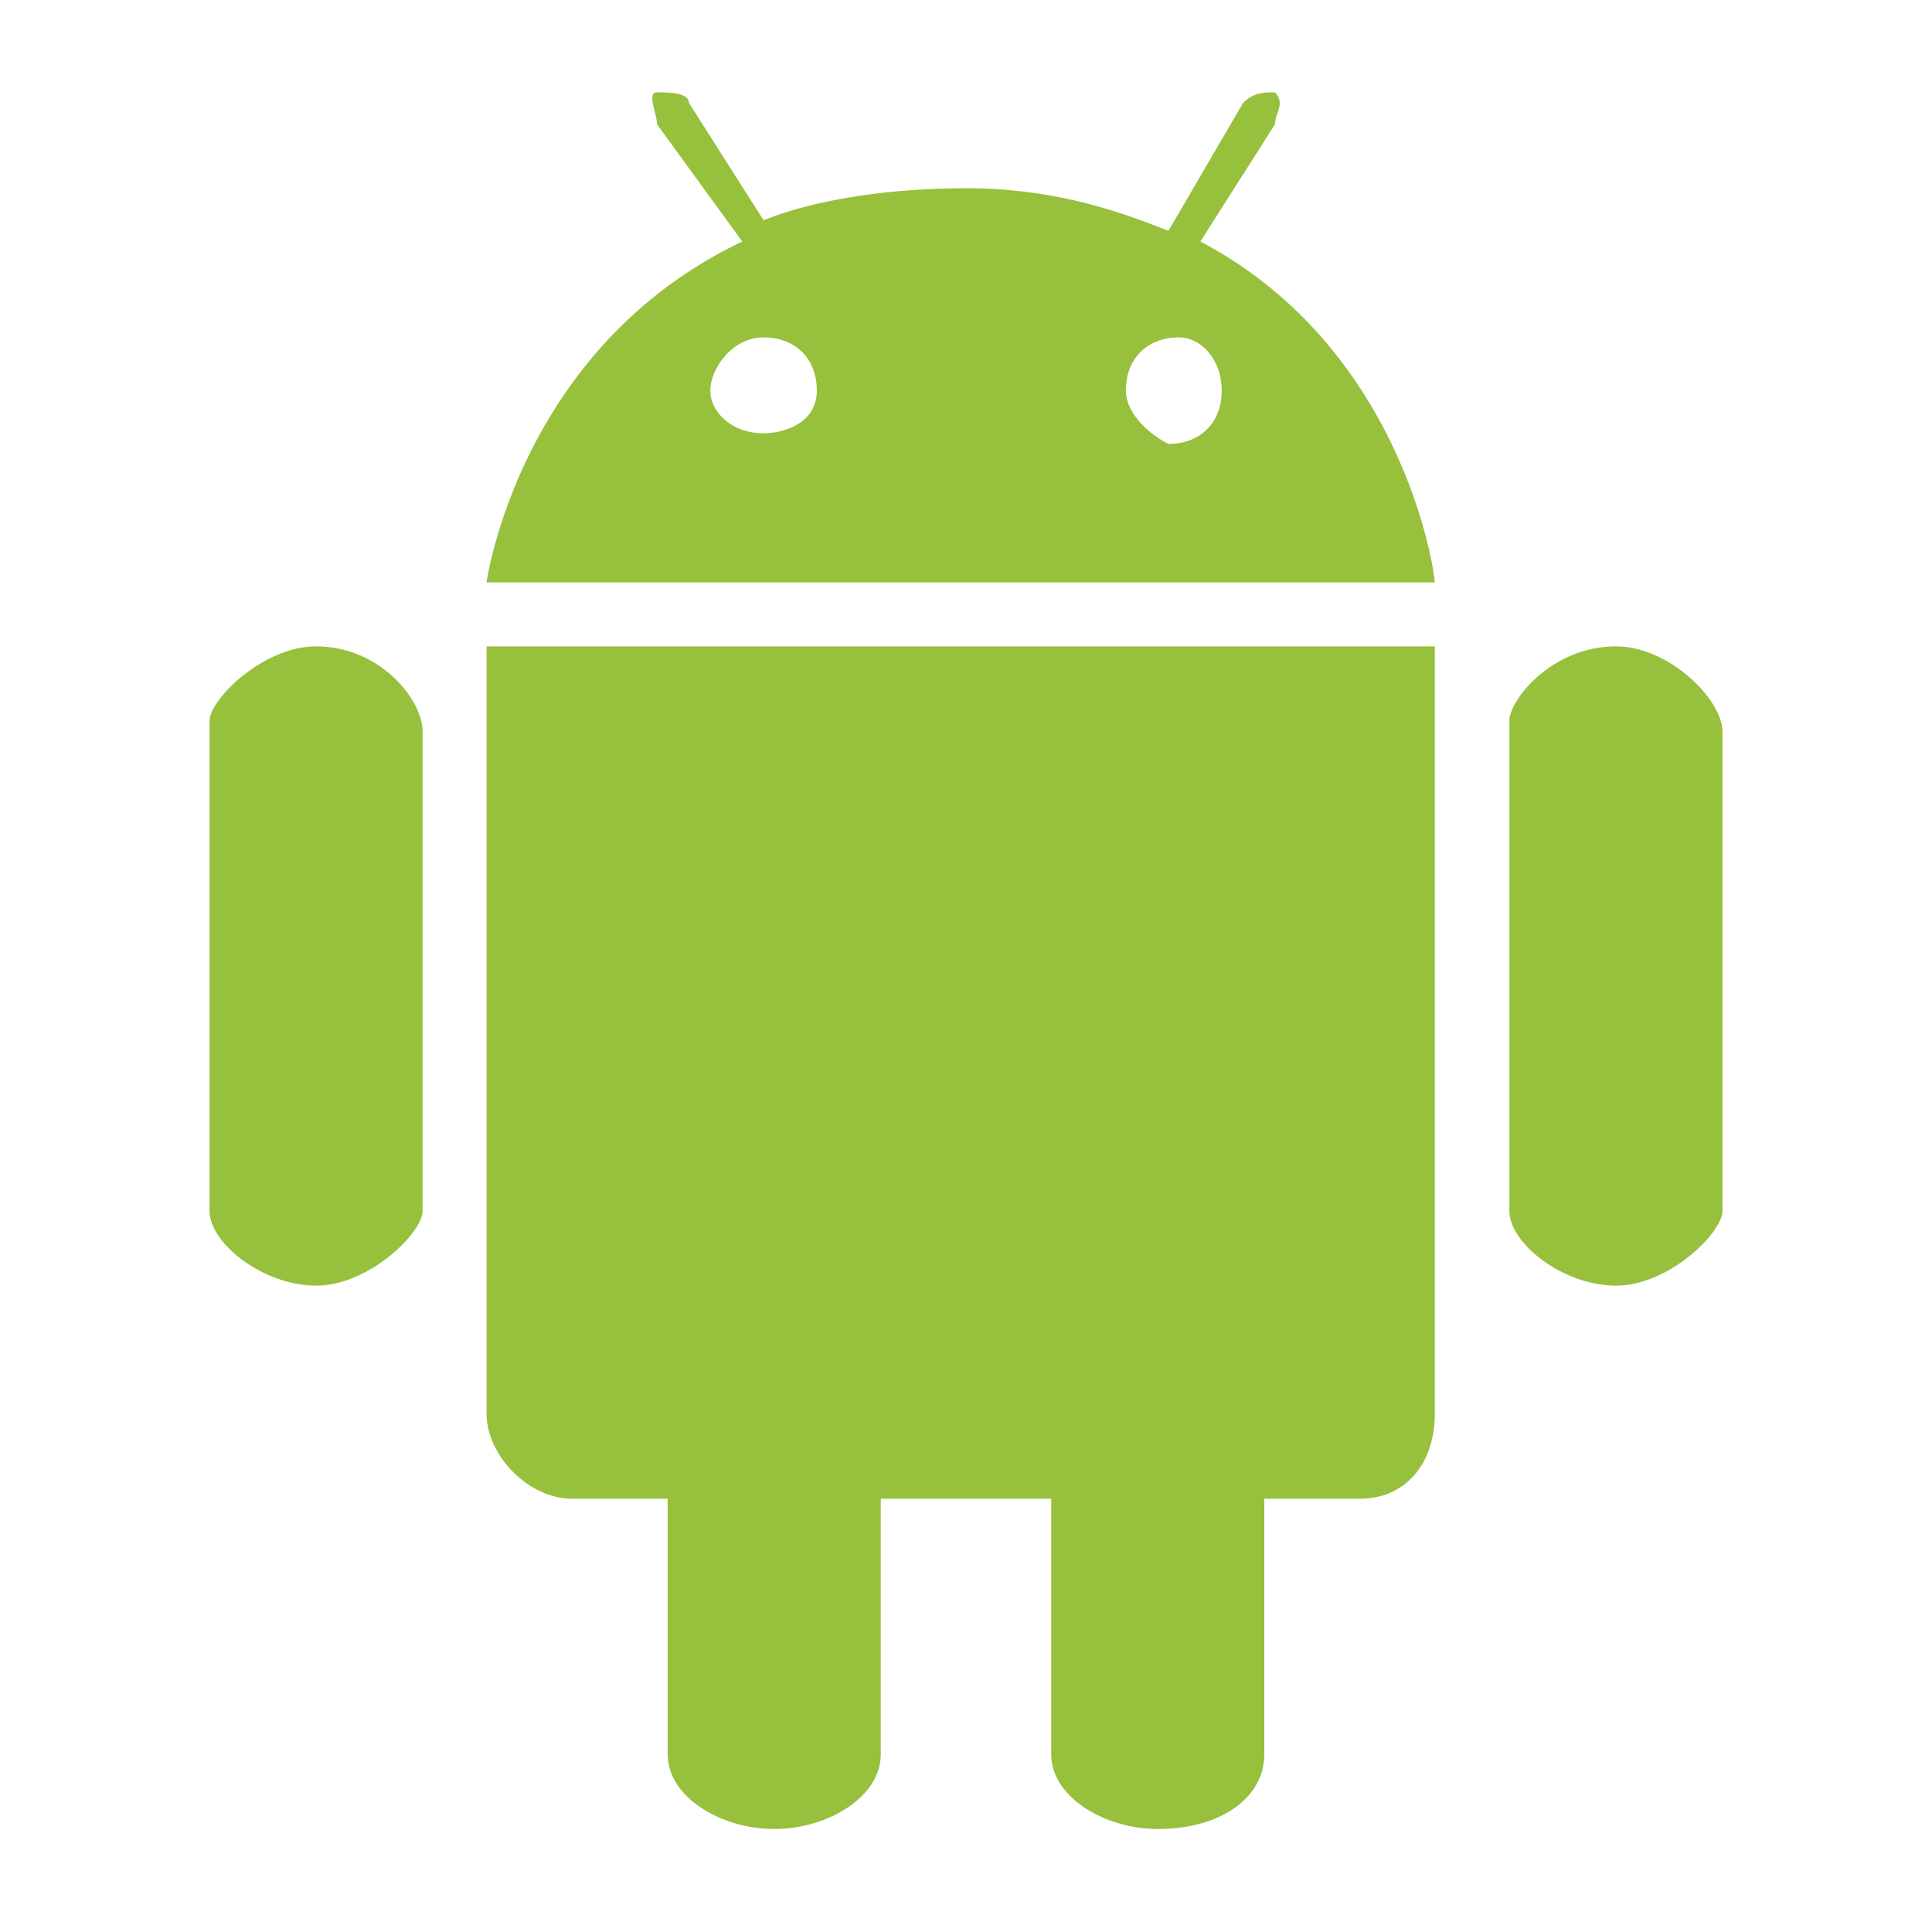 <?xml version="1.0" standalone="no"?><!DOCTYPE svg PUBLIC "-//W3C//DTD SVG 1.1//EN" "http://www.w3.org/Graphics/SVG/1.1/DTD/svg11.dtd"><svg t="1750779502989" class="icon" viewBox="0 0 1024 1024" version="1.1" xmlns="http://www.w3.org/2000/svg" p-id="5480" xmlns:xlink="http://www.w3.org/1999/xlink" width="128" height="128"><path d="M167.529 342.588c-28.235 0-56.471 28.235-56.471 39.529v259.765c0 16.941 28.235 39.529 56.471 39.529s56.471-28.235 56.471-39.529V387.765c0-16.941-22.588-45.176-56.471-45.176M257.882 749.176c0 22.588 22.588 45.176 45.176 45.176h50.824v135.529c0 22.588 28.235 39.529 56.471 39.529s56.471-16.941 56.471-39.529v-135.529h90.353v135.529c0 22.588 28.235 39.529 56.471 39.529 33.882 0 56.471-16.941 56.471-39.529v-135.529h50.824c22.588 0 39.529-16.941 39.529-45.176V342.588H257.882v406.588zM856.471 342.588c-33.882 0-56.471 28.235-56.471 39.529v259.765c0 16.941 28.235 39.529 56.471 39.529s56.471-28.235 56.471-39.529V387.765c0-16.941-28.235-45.176-56.471-45.176M647.529 207.059c0 16.941-11.294 28.235-28.235 28.235-11.294-5.647-22.588-16.941-22.588-28.235 0-16.941 11.294-28.235 28.235-28.235 11.294 0 22.588 11.294 22.588 28.235z m-242.824 22.588c-16.941 0-28.235-11.294-28.235-22.588s11.294-28.235 28.235-28.235 28.235 11.294 28.235 28.235-16.941 22.588-28.235 22.588z m231.529-101.647l39.529-62.118c0-5.647 5.647-11.294 0-16.941-5.647 0-11.294 0-16.941 5.647l-39.529 67.765c-28.235-11.294-62.118-22.588-107.294-22.588-39.529 0-79.059 5.647-107.294 16.941L365.176 54.588c0-5.647-11.294-5.647-16.941-5.647-5.647 0 0 11.294 0 16.941l45.176 62.118C274.824 184.471 257.882 308.706 257.882 308.706h502.588c0-5.647-16.941-124.235-124.235-180.706z" fill="#97C03D" p-id="5481"></path></svg>